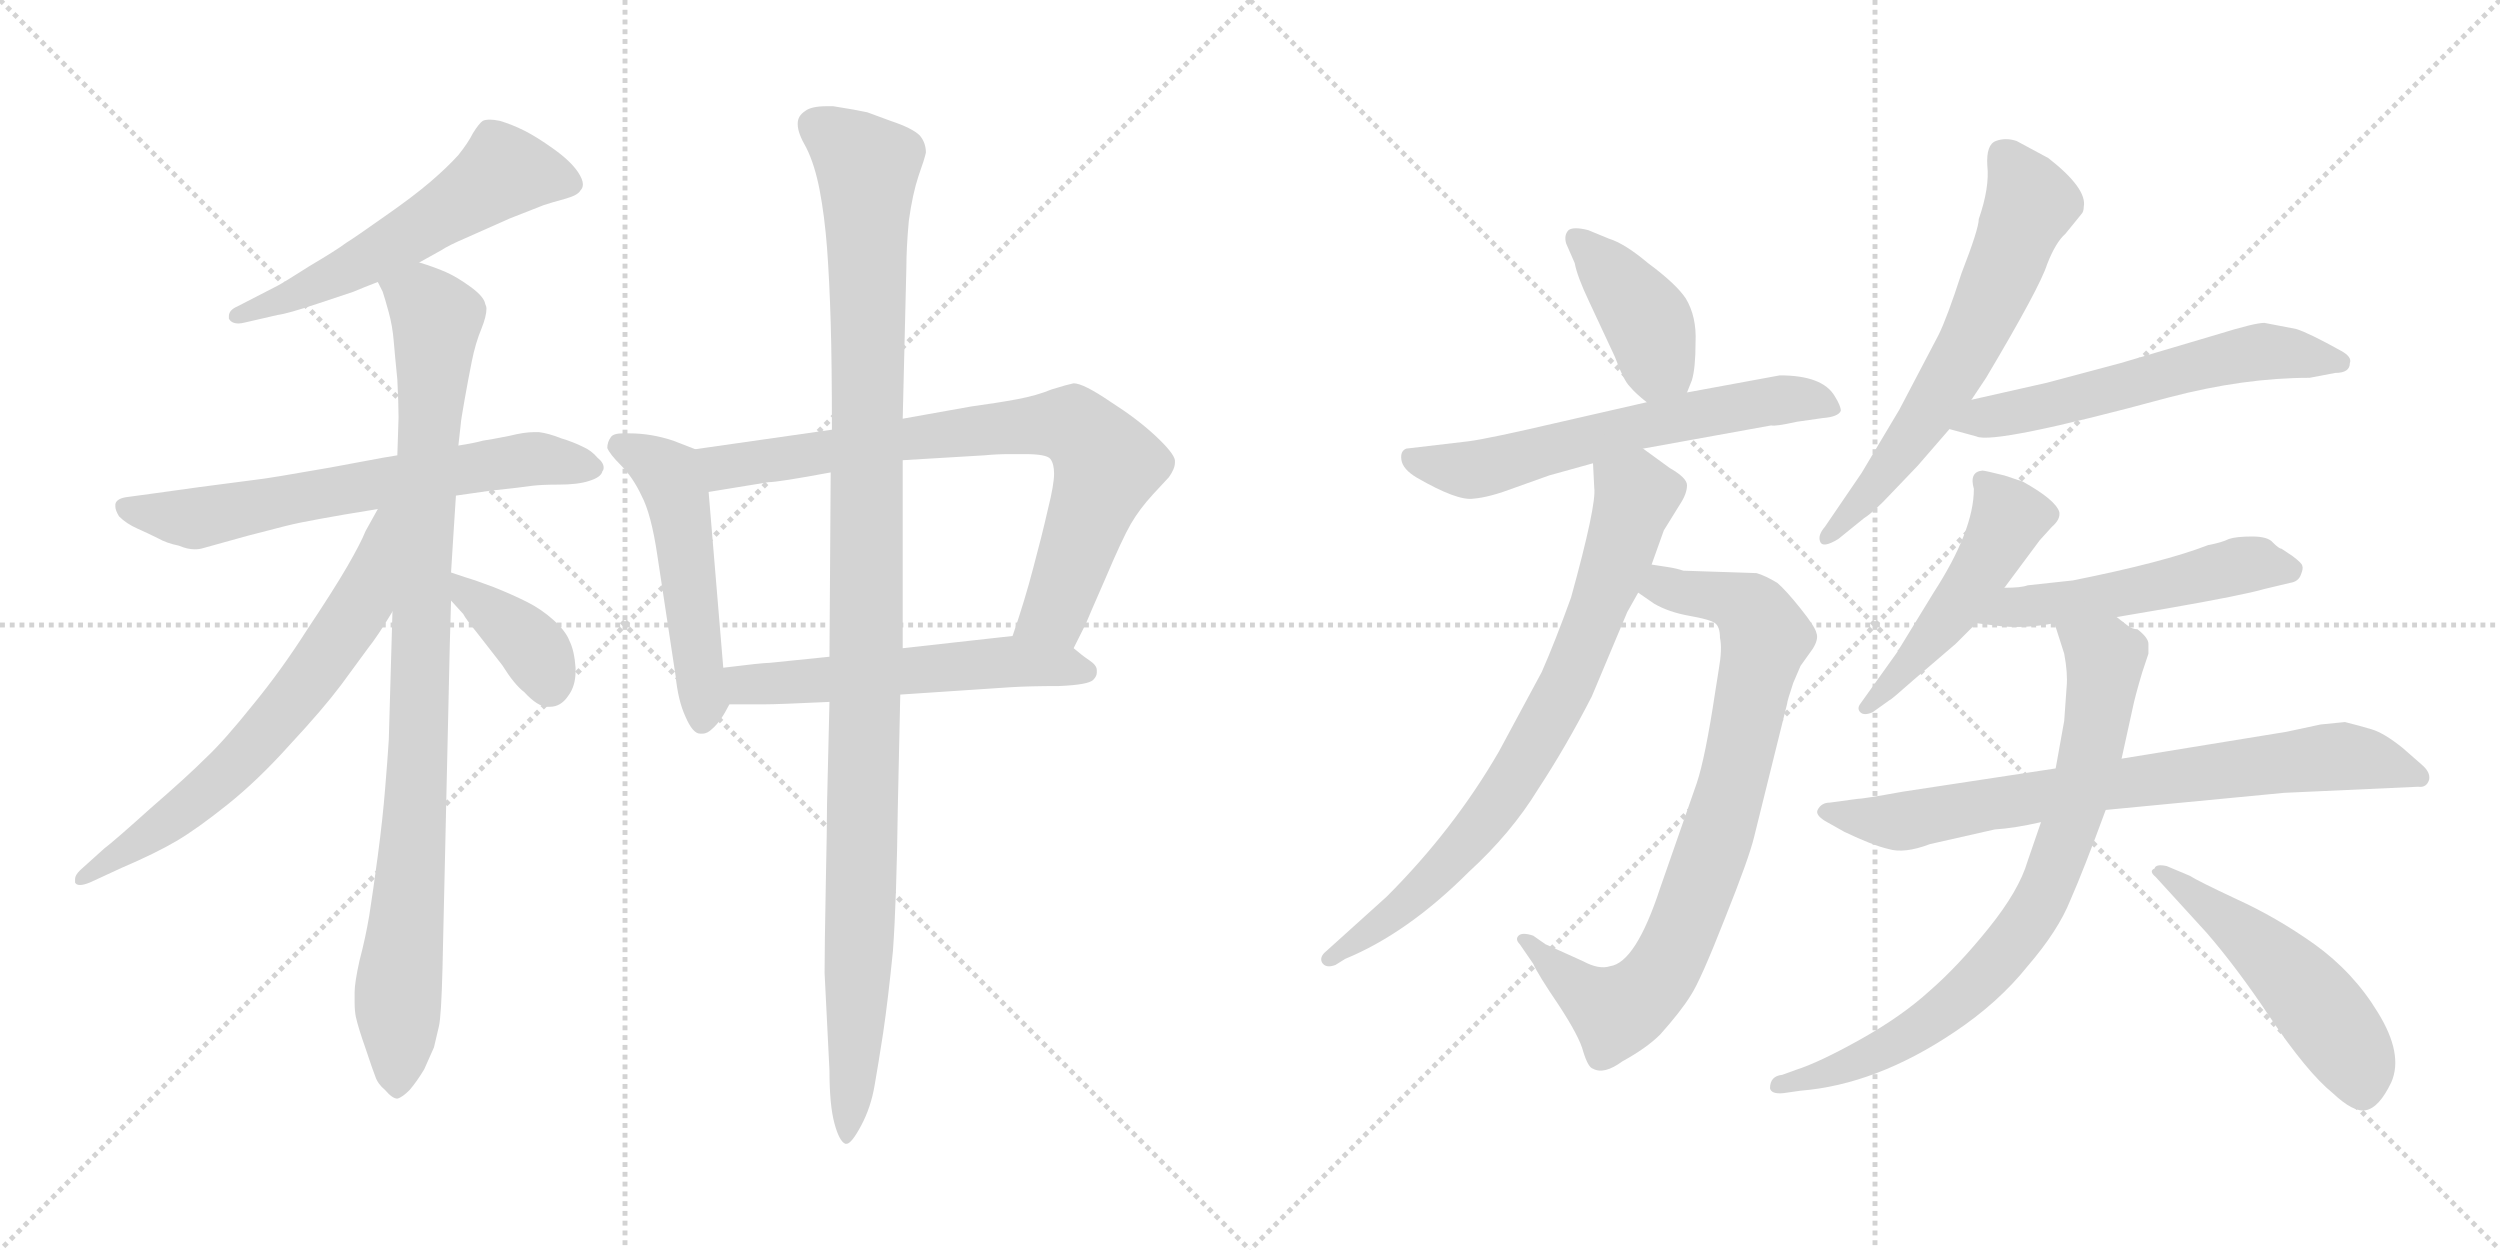 <svg version="1.1" viewBox="0 0 2048 1024" xmlns="http://www.w3.org/2000/svg">
  <g stroke="lightgray" stroke-dasharray="1,1" stroke-width="1" transform="scale(4, 4)">
    <line x1="0" y1="0" x2="256" y2="256"></line>
    <line x1="256" y1="0" x2="0" y2="256"></line>
    <line x1="128" y1="0" x2="128" y2="256"></line>
    <line x1="0" y1="128" x2="256" y2="128"></line>
    <line x1="256" y1="0" x2="512" y2="256"></line>
    <line x1="512" y1="0" x2="256" y2="256"></line>
    <line x1="384" y1="0" x2="384" y2="256"></line>
    <line x1="256" y1="128" x2="512" y2="128"></line>
  </g>
<g transform="scale(1, -1) translate(0, -850)">
   <style type="text/css">
    @keyframes keyframes0 {
      from {
       stroke: black;
       stroke-dashoffset: 561;
       stroke-width: 128;
       }
       65% {
       animation-timing-function: step-end;
       stroke: black;
       stroke-dashoffset: 0;
       stroke-width: 128;
       }
       to {
       stroke: black;
       stroke-width: 1024;
       }
       }
       #make-me-a-hanzi-animation-0 {
         animation: keyframes0 0.707s both;
         animation-delay: 0s;
         animation-timing-function: linear;
       }
    @keyframes keyframes1 {
      from {
       stroke: black;
       stroke-dashoffset: 646;
       stroke-width: 128;
       }
       68% {
       animation-timing-function: step-end;
       stroke: black;
       stroke-dashoffset: 0;
       stroke-width: 128;
       }
       to {
       stroke: black;
       stroke-width: 1024;
       }
       }
       #make-me-a-hanzi-animation-1 {
         animation: keyframes1 0.776s both;
         animation-delay: 0.707s;
         animation-timing-function: linear;
       }
    @keyframes keyframes2 {
      from {
       stroke: black;
       stroke-dashoffset: 935;
       stroke-width: 128;
       }
       75% {
       animation-timing-function: step-end;
       stroke: black;
       stroke-dashoffset: 0;
       stroke-width: 128;
       }
       to {
       stroke: black;
       stroke-width: 1024;
       }
       }
       #make-me-a-hanzi-animation-2 {
         animation: keyframes2 1.011s both;
         animation-delay: 1.482s;
         animation-timing-function: linear;
       }
    @keyframes keyframes3 {
      from {
       stroke: black;
       stroke-dashoffset: 660;
       stroke-width: 128;
       }
       68% {
       animation-timing-function: step-end;
       stroke: black;
       stroke-dashoffset: 0;
       stroke-width: 128;
       }
       to {
       stroke: black;
       stroke-width: 1024;
       }
       }
       #make-me-a-hanzi-animation-3 {
         animation: keyframes3 0.787s both;
         animation-delay: 2.493s;
         animation-timing-function: linear;
       }
    @keyframes keyframes4 {
      from {
       stroke: black;
       stroke-dashoffset: 374;
       stroke-width: 128;
       }
       55% {
       animation-timing-function: step-end;
       stroke: black;
       stroke-dashoffset: 0;
       stroke-width: 128;
       }
       to {
       stroke: black;
       stroke-width: 1024;
       }
       }
       #make-me-a-hanzi-animation-4 {
         animation: keyframes4 0.554s both;
         animation-delay: 3.28s;
         animation-timing-function: linear;
       }
    @keyframes keyframes5 {
      from {
       stroke: black;
       stroke-dashoffset: 508;
       stroke-width: 128;
       }
       62% {
       animation-timing-function: step-end;
       stroke: black;
       stroke-dashoffset: 0;
       stroke-width: 128;
       }
       to {
       stroke: black;
       stroke-width: 1024;
       }
       }
       #make-me-a-hanzi-animation-5 {
         animation: keyframes5 0.663s both;
         animation-delay: 3.835s;
         animation-timing-function: linear;
       }
    @keyframes keyframes6 {
      from {
       stroke: black;
       stroke-dashoffset: 764;
       stroke-width: 128;
       }
       71% {
       animation-timing-function: step-end;
       stroke: black;
       stroke-dashoffset: 0;
       stroke-width: 128;
       }
       to {
       stroke: black;
       stroke-width: 1024;
       }
       }
       #make-me-a-hanzi-animation-6 {
         animation: keyframes6 0.872s both;
         animation-delay: 4.498s;
         animation-timing-function: linear;
       }
    @keyframes keyframes7 {
      from {
       stroke: black;
       stroke-dashoffset: 547;
       stroke-width: 128;
       }
       64% {
       animation-timing-function: step-end;
       stroke: black;
       stroke-dashoffset: 0;
       stroke-width: 128;
       }
       to {
       stroke: black;
       stroke-width: 1024;
       }
       }
       #make-me-a-hanzi-animation-7 {
         animation: keyframes7 0.695s both;
         animation-delay: 5.37s;
         animation-timing-function: linear;
       }
    @keyframes keyframes8 {
      from {
       stroke: black;
       stroke-dashoffset: 1109;
       stroke-width: 128;
       }
       78% {
       animation-timing-function: step-end;
       stroke: black;
       stroke-dashoffset: 0;
       stroke-width: 128;
       }
       to {
       stroke: black;
       stroke-width: 1024;
       }
       }
       #make-me-a-hanzi-animation-8 {
         animation: keyframes8 1.153s both;
         animation-delay: 6.065s;
         animation-timing-function: linear;
       }
    @keyframes keyframes9 {
      from {
       stroke: black;
       stroke-dashoffset: 403;
       stroke-width: 128;
       }
       57% {
       animation-timing-function: step-end;
       stroke: black;
       stroke-dashoffset: 0;
       stroke-width: 128;
       }
       to {
       stroke: black;
       stroke-width: 1024;
       }
       }
       #make-me-a-hanzi-animation-9 {
         animation: keyframes9 0.578s both;
         animation-delay: 7.217s;
         animation-timing-function: linear;
       }
    @keyframes keyframes10 {
      from {
       stroke: black;
       stroke-dashoffset: 606;
       stroke-width: 128;
       }
       66% {
       animation-timing-function: step-end;
       stroke: black;
       stroke-dashoffset: 0;
       stroke-width: 128;
       }
       to {
       stroke: black;
       stroke-width: 1024;
       }
       }
       #make-me-a-hanzi-animation-10 {
         animation: keyframes10 0.743s both;
         animation-delay: 7.795s;
         animation-timing-function: linear;
       }
    @keyframes keyframes11 {
      from {
       stroke: black;
       stroke-dashoffset: 797;
       stroke-width: 128;
       }
       72% {
       animation-timing-function: step-end;
       stroke: black;
       stroke-dashoffset: 0;
       stroke-width: 128;
       }
       to {
       stroke: black;
       stroke-width: 1024;
       }
       }
       #make-me-a-hanzi-animation-11 {
         animation: keyframes11 0.899s both;
         animation-delay: 8.539s;
         animation-timing-function: linear;
       }
    @keyframes keyframes12 {
      from {
       stroke: black;
       stroke-dashoffset: 756;
       stroke-width: 128;
       }
       71% {
       animation-timing-function: step-end;
       stroke: black;
       stroke-dashoffset: 0;
       stroke-width: 128;
       }
       to {
       stroke: black;
       stroke-width: 1024;
       }
       }
       #make-me-a-hanzi-animation-12 {
         animation: keyframes12 0.865s both;
         animation-delay: 9.437s;
         animation-timing-function: linear;
       }
    @keyframes keyframes13 {
      from {
       stroke: black;
       stroke-dashoffset: 623;
       stroke-width: 128;
       }
       67% {
       animation-timing-function: step-end;
       stroke: black;
       stroke-dashoffset: 0;
       stroke-width: 128;
       }
       to {
       stroke: black;
       stroke-width: 1024;
       }
       }
       #make-me-a-hanzi-animation-13 {
         animation: keyframes13 0.757s both;
         animation-delay: 10.302s;
         animation-timing-function: linear;
       }
    @keyframes keyframes14 {
      from {
       stroke: black;
       stroke-dashoffset: 576;
       stroke-width: 128;
       }
       65% {
       animation-timing-function: step-end;
       stroke: black;
       stroke-dashoffset: 0;
       stroke-width: 128;
       }
       to {
       stroke: black;
       stroke-width: 1024;
       }
       }
       #make-me-a-hanzi-animation-14 {
         animation: keyframes14 0.719s both;
         animation-delay: 11.059s;
         animation-timing-function: linear;
       }
    @keyframes keyframes15 {
      from {
       stroke: black;
       stroke-dashoffset: 487;
       stroke-width: 128;
       }
       61% {
       animation-timing-function: step-end;
       stroke: black;
       stroke-dashoffset: 0;
       stroke-width: 128;
       }
       to {
       stroke: black;
       stroke-width: 1024;
       }
       }
       #make-me-a-hanzi-animation-15 {
         animation: keyframes15 0.646s both;
         animation-delay: 11.778s;
         animation-timing-function: linear;
       }
    @keyframes keyframes16 {
      from {
       stroke: black;
       stroke-dashoffset: 513;
       stroke-width: 128;
       }
       63% {
       animation-timing-function: step-end;
       stroke: black;
       stroke-dashoffset: 0;
       stroke-width: 128;
       }
       to {
       stroke: black;
       stroke-width: 1024;
       }
       }
       #make-me-a-hanzi-animation-16 {
         animation: keyframes16 0.667s both;
         animation-delay: 12.424s;
         animation-timing-function: linear;
       }
    @keyframes keyframes17 {
      from {
       stroke: black;
       stroke-dashoffset: 747;
       stroke-width: 128;
       }
       71% {
       animation-timing-function: step-end;
       stroke: black;
       stroke-dashoffset: 0;
       stroke-width: 128;
       }
       to {
       stroke: black;
       stroke-width: 1024;
       }
       }
       #make-me-a-hanzi-animation-17 {
         animation: keyframes17 0.858s both;
         animation-delay: 13.092s;
         animation-timing-function: linear;
       }
    @keyframes keyframes18 {
      from {
       stroke: black;
       stroke-dashoffset: 774;
       stroke-width: 128;
       }
       72% {
       animation-timing-function: step-end;
       stroke: black;
       stroke-dashoffset: 0;
       stroke-width: 128;
       }
       to {
       stroke: black;
       stroke-width: 1024;
       }
       }
       #make-me-a-hanzi-animation-18 {
         animation: keyframes18 0.88s both;
         animation-delay: 13.95s;
         animation-timing-function: linear;
       }
    @keyframes keyframes19 {
      from {
       stroke: black;
       stroke-dashoffset: 504;
       stroke-width: 128;
       }
       62% {
       animation-timing-function: step-end;
       stroke: black;
       stroke-dashoffset: 0;
       stroke-width: 128;
       }
       to {
       stroke: black;
       stroke-width: 1024;
       }
       }
       #make-me-a-hanzi-animation-19 {
         animation: keyframes19 0.66s both;
         animation-delay: 14.83s;
         animation-timing-function: linear;
       }
</style>
<path d="M 343.5 635.0 L 361.5 645.0 Q 367.5 649.0 381.5 655.0 L 417.5 671.0 L 445.5 682.0 Q 451.5 684.0 462.5 687.0 Q 473.5 690.0 475.5 694.0 Q 477.5 696.0 477.5 699.0 Q 477.5 703.0 473.5 709.0 Q 467.5 718.0 453.5 728.0 Q 439.5 738.0 429.5 743.0 Q 419.5 748.0 409.5 751.0 Q 404.5 752.0 401.5 752.0 Q 397.5 752.0 395.5 751.0 Q 392.5 749.0 387.5 741.0 Q 383.5 733.0 375.5 723.0 Q 366.5 713.0 352.5 701.0 Q 338.5 689.0 315.5 673.0 Q 291.5 656.0 283.5 651.0 Q 275.5 645.0 253.5 632.0 Q 231.5 618.0 227.5 616.0 L 194.5 599.0 Q 187.5 596.0 187.5 591.0 L 187.5 589.0 Q 189.5 585.0 195.5 585.0 Q 197.5 585.0 201.5 586.0 L 227.5 592.0 Q 235.5 593.0 259.5 601.0 L 289.5 611.0 Q 296.5 614.0 309.5 619.0 L 343.5 635.0 Z" fill="lightgray"></path> 
<path d="M 373.5 444.0 L 401.5 448.0 Q 429.5 451.0 435.5 452.0 Q 443.5 453.0 457.5 453.0 Q 473.5 453.0 482.5 456.0 Q 492.5 459.0 493.5 464.0 Q 494.5 465.0 494.5 467.0 Q 494.5 471.0 489.5 475.0 Q 484.5 481.0 477.5 484.0 Q 469.5 488.0 459.5 491.0 Q 449.5 495.0 441.5 496.0 L 437.5 496.0 Q 429.5 496.0 417.5 493.0 Q 402.5 490.0 395.5 489.0 Q 388.5 487.0 375.5 485.0 L 325.5 477.0 L 313.5 475.0 L 270.5 467.0 Q 219.5 458.0 209.5 457.0 L 163.5 451.0 L 127.5 446.0 L 105.5 443.0 Q 95.5 442.0 94.5 437.0 L 94.5 435.0 Q 94.5 432.0 97.5 427.0 Q 103.5 421.0 112.5 417.0 Q 121.5 413.0 129.5 409.0 Q 136.5 405.0 146.5 403.0 Q 153.5 400.0 159.5 400.0 Q 163.5 400.0 166.5 401.0 L 202.5 411.0 L 233.5 419.0 Q 245.5 422.0 262.5 425.0 Q 278.5 428.0 309.5 433.0 L 373.5 444.0 Z" fill="lightgray"></path> 
<path d="M 375.5 485.0 L 377.5 503.0 Q 377.5 505.0 380.5 522.0 Q 383.5 539.0 386.5 554.0 Q 389.5 569.0 394.5 581.0 Q 398.5 591.0 398.5 597.0 Q 398.5 599.0 397.5 601.0 Q 396.5 607.0 385.5 615.0 Q 374.5 623.0 365.5 627.0 Q 356.5 631.0 343.5 635.0 C 315.5 645.0 298.5 647.0 309.5 619.0 L 313.5 611.0 Q 315.5 605.0 318.5 594.0 Q 321.5 583.0 322.5 571.0 Q 323.5 559.0 325.5 539.0 Q 326.5 519.0 326.5 508.0 L 325.5 477.0 L 321.5 349.0 L 318.5 244.0 Q 317.5 228.0 315.5 204.0 Q 313.5 179.0 309.5 149.0 Q 305.5 119.0 302.5 100.0 Q 299.5 82.0 294.5 63.0 Q 290.5 45.0 290.5 37.0 L 290.5 29.0 Q 290.5 22.0 291.5 17.0 Q 293.5 8.0 299.5 -9.0 Q 305.5 -27.0 307.5 -32.0 Q 309.5 -38.0 315.5 -43.0 Q 321.5 -50.0 325.5 -50.0 Q 329.5 -49.0 335.5 -43.0 Q 341.5 -36.0 347.5 -26.0 L 355.5 -8.0 Q 357.5 0.0 359.5 9.0 Q 361.5 17.0 362.5 57.0 L 368.5 323.0 L 369.5 358.0 L 369.5 381.0 L 371.5 413.0 L 373.5 444.0 L 375.5 485.0 Z" fill="lightgray"></path> 
<path d="M 309.5 433.0 L 299.5 415.0 Q 295.5 405.0 284.5 386.0 Q 273.5 367.0 251.5 334.0 Q 230.5 301.0 207.5 273.0 Q 183.5 243.0 168.5 229.0 Q 153.5 214.0 123.5 188.0 Q 93.5 161.0 85.5 155.0 L 65.5 137.0 Q 61.5 133.0 61.5 130.0 L 61.5 127.0 Q 62.5 125.0 65.5 125.0 Q 68.5 125.0 73.5 127.0 L 99.5 139.0 Q 127.5 151.0 144.5 161.0 Q 161.5 171.0 186.5 191.0 Q 211.5 211.0 237.5 240.0 Q 264.5 269.0 279.5 289.0 L 301.5 319.0 Q 309.5 329.0 321.5 349.0 C 385.5 452.0 324.5 459.0 309.5 433.0 Z" fill="lightgray"></path> 
<path d="M 369.5 358.0 L 379.5 347.0 Q 381.5 343.0 390.5 332.0 L 411.5 305.0 Q 421.5 289.0 429.5 283.0 Q 440.5 271.0 448.5 271.0 L 450.5 271.0 Q 459.5 271.0 465.5 280.0 Q 471.5 288.0 471.5 300.0 L 471.5 303.0 Q 470.5 317.0 466.5 325.0 Q 463.5 333.0 453.5 342.0 Q 443.5 351.0 431.5 357.0 Q 419.5 363.0 404.5 369.0 Q 388.5 375.0 381.5 377.0 L 369.5 381.0 C 341.5 390.0 349.5 380.0 369.5 358.0 Z" fill="lightgray"></path> 
<path d="M 569.5 482.0 L 551.5 489.0 Q 533.5 495.0 515.5 495.0 L 510.5 495.0 Q 502.5 495.0 500.5 492.0 Q 497.5 488.0 497.5 483.0 Q 499.5 478.0 508.5 469.0 Q 518.5 459.0 525.5 444.0 Q 533.5 429.0 538.5 395.0 L 553.5 296.0 Q 555.5 276.0 561.5 263.0 Q 567.5 249.0 573.5 249.0 L 575.5 249.0 Q 579.5 249.0 583.5 253.0 Q 590.5 259.0 597.5 273.0 C 599.5 277.0 594.5 273.0 592.5 303.0 L 580.5 447.0 C 578.5 477.0 577.5 479.0 569.5 482.0 Z" fill="lightgray"></path> 
<path d="M 681.5 498.0 L 569.5 482.0 C 539.5 478.0 550.5 442.0 580.5 447.0 L 629.5 455.0 Q 637.5 455.0 680.5 463.0 L 739.5 473.0 L 806.5 477.0 Q 816.5 478.0 827.5 478.0 L 839.5 478.0 Q 857.5 478.0 860.5 474.0 Q 863.5 470.0 863.5 462.0 Q 863.5 453.0 858.5 433.0 Q 853.5 411.0 846.5 385.0 Q 839.5 358.0 829.5 329.0 C 820.5 301.0 866.5 292.0 879.5 319.0 L 889.5 339.0 Q 891.5 344.0 905.5 376.0 Q 919.5 409.0 926.5 421.0 Q 933.5 433.0 944.5 445.0 Q 955.5 457.0 957.5 459.0 Q 962.5 466.0 962.5 471.0 L 962.5 473.0 Q 961.5 479.0 946.5 493.0 Q 931.5 507.0 909.5 521.0 Q 887.5 536.0 879.5 536.0 Q 874.5 535.0 861.5 531.0 Q 849.5 526.0 833.5 523.0 Q 817.5 520.0 795.5 517.0 L 739.5 507.0 L 681.5 498.0 Z" fill="lightgray"></path> 
<path d="M 597.5 273.0 L 625.5 273.0 Q 637.5 273.0 679.5 275.0 L 737.5 281.0 L 827.5 287.0 Q 843.5 288.0 867.5 288.0 Q 891.5 289.0 895.5 293.0 Q 898.5 296.0 898.5 299.0 L 898.5 301.0 Q 898.5 305.0 892.5 309.0 Q 886.5 313.0 879.5 319.0 C 862.5 333.0 859.5 332.0 829.5 329.0 L 739.5 319.0 L 679.5 312.0 L 630.5 307.0 Q 624.5 307.0 592.5 303.0 C 562.5 299.0 567.5 273.0 597.5 273.0 Z" fill="lightgray"></path> 
<path d="M 679.5 275.0 L 677.5 191.0 Q 677.5 173.0 676.5 126.0 Q 675.5 74.0 675.5 53.0 L 679.5 -27.0 Q 679.5 -55.0 683.5 -70.0 Q 687.5 -85.0 692.5 -87.0 L 693.5 -87.0 Q 697.5 -87.0 705.5 -72.0 Q 713.5 -57.0 716.5 -39.0 Q 719.5 -22.0 723.5 4.0 Q 727.5 31.0 731.5 71.0 Q 734.5 113.0 735.5 189.0 L 737.5 281.0 L 739.5 319.0 L 739.5 473.0 L 739.5 507.0 L 742.5 631.0 Q 742.5 647.0 744.5 669.0 Q 747.5 691.0 752.5 706.0 Q 757.5 720.0 758.5 725.0 Q 758.5 733.0 753.5 739.0 Q 747.5 745.0 729.5 751.0 L 710.5 758.0 Q 701.5 760.0 682.5 763.0 L 677.5 763.0 Q 664.5 763.0 659.5 759.0 Q 653.5 755.0 653.5 749.0 L 653.5 748.0 Q 653.5 741.0 660.5 729.0 Q 667.5 715.0 671.5 694.0 Q 675.5 673.0 677.5 647.0 Q 679.5 620.0 680.5 586.0 Q 681.5 553.0 681.5 498.0 L 680.5 463.0 L 679.5 312.0 L 679.5 275.0 Z" fill="lightgray"></path> 
<path d="M 1382.0 528.5 L 1386.0 538.5 Q 1389.0 548.5 1389.0 569.5 Q 1390.0 590.5 1381.0 605.5 Q 1373.0 617.5 1350.0 634.5 Q 1331.0 650.5 1318.0 654.5 L 1301.0 661.5 Q 1289.0 664.5 1285.0 661.5 Q 1281.0 657.5 1283.0 650.5 L 1290.0 634.5 Q 1292.0 623.5 1302.0 602.5 L 1323.0 557.5 Q 1330.0 538.5 1335.0 533.5 Q 1340.0 527.5 1349.0 520.5 C 1372.0 502.5 1372.0 502.5 1382.0 528.5 Z" fill="lightgray"></path> 
<path d="M 1472.0 504.5 L 1493.0 507.5 Q 1506.0 508.5 1508.0 513.5 Q 1508.0 517.5 1503.0 525.5 Q 1493.0 542.5 1458.0 542.5 L 1382.0 528.5 L 1349.0 520.5 L 1279.0 504.5 Q 1219.0 490.5 1203.0 488.5 L 1152.0 482.5 Q 1147.0 480.5 1148.0 473.5 Q 1149.0 465.5 1161.0 458.5 Q 1194.0 439.5 1207.0 441.5 Q 1220.0 442.5 1241.0 450.5 L 1269.0 460.5 L 1305.0 470.5 L 1346.0 482.5 L 1451.0 501.5 Q 1454.0 500.5 1472.0 504.5 Z" fill="lightgray"></path> 
<path d="M 1342.0 364.5 L 1355.0 355.5 Q 1367.0 348.5 1384.0 345.5 Q 1401.0 342.5 1405.0 339.5 Q 1409.0 336.5 1409.0 327.5 Q 1411.0 318.5 1408.0 301.5 L 1405.0 282.5 Q 1397.0 229.5 1390.0 208.5 L 1360.0 122.5 Q 1340.0 61.5 1319.0 58.5 Q 1310.0 55.5 1297.0 62.5 L 1266.0 76.5 L 1256.0 83.5 Q 1247.0 86.5 1244.0 83.5 Q 1241.0 80.5 1245.0 76.5 L 1256.0 60.5 Q 1260.0 51.5 1277.0 26.5 Q 1294.0 0.5 1297.0 -11.5 Q 1301.0 -24.5 1305.0 -25.5 Q 1314.0 -30.5 1329.0 -19.5 Q 1349.0 -8.5 1360.0 2.5 Q 1377.0 21.5 1385.0 34.5 Q 1393.0 46.5 1413.0 97.5 Q 1433.0 147.5 1437.0 164.5 L 1464.0 273.5 Q 1464.0 275.5 1469.0 290.5 L 1475.0 304.5 L 1485.0 318.5 Q 1490.0 326.5 1488.0 331.5 Q 1487.0 336.5 1475.0 351.5 Q 1463.0 366.5 1456.0 372.5 Q 1446.0 378.5 1439.0 380.5 L 1379.0 382.5 Q 1373.0 384.5 1366.0 385.5 L 1353.0 387.5 C 1323.0 392.5 1317.0 381.5 1342.0 364.5 Z" fill="lightgray"></path> 
<path d="M 1305.0 470.5 L 1306.0 450.5 Q 1308.0 436.5 1287.0 360.5 Q 1274.0 324.5 1263.0 299.5 L 1228.0 234.5 Q 1191.0 170.5 1136.0 115.5 L 1085.0 69.5 Q 1081.0 65.5 1083.0 61.5 Q 1086.0 56.5 1094.0 59.5 L 1102.0 64.5 Q 1153.0 85.5 1203.0 135.5 Q 1238.0 167.5 1260.0 203.5 Q 1283.0 238.5 1304.0 279.5 L 1333.0 348.5 L 1342.0 364.5 L 1353.0 387.5 L 1363.0 415.5 L 1376.0 436.5 Q 1382.0 445.5 1382.0 452.5 Q 1382.0 458.5 1368.0 466.5 L 1346.0 482.5 C 1322.0 500.5 1304.0 500.5 1305.0 470.5 Z" fill="lightgray"></path> 
<path d="M 1615.0 522.5 L 1627.0 540.5 Q 1671.0 614.5 1677.0 633.5 Q 1684.0 651.5 1692.0 658.5 L 1705.0 674.5 Q 1707.0 676.5 1707.0 680.5 Q 1710.0 695.5 1678.0 720.5 L 1652.0 734.5 Q 1643.0 737.5 1635.0 734.5 Q 1627.0 731.5 1628.0 714.5 Q 1630.0 696.5 1621.0 670.5 Q 1621.0 662.5 1607.0 626.5 Q 1595.0 589.5 1588.0 575.5 L 1556.0 514.5 L 1525.0 462.5 L 1495.0 418.5 Q 1489.0 411.5 1491.0 406.5 Q 1493.0 400.5 1506.0 408.5 L 1527.0 425.5 Q 1535.0 430.5 1549.0 445.5 L 1571.0 468.5 L 1597.0 498.5 L 1615.0 522.5 Z" fill="lightgray"></path> 
<path d="M 1881.0 580.5 L 1855.0 585.5 Q 1847.0 585.5 1818.0 576.5 L 1737.0 552.5 L 1677.0 536.5 L 1615.0 522.5 C 1586.0 515.5 1568.0 506.5 1597.0 498.5 L 1619.0 492.5 Q 1633.0 485.5 1777.0 524.5 Q 1838.0 540.5 1892.0 540.5 L 1913.0 544.5 Q 1925.0 544.5 1925.0 552.5 Q 1927.0 557.5 1918.0 562.5 Q 1891.0 577.5 1881.0 580.5 Z" fill="lightgray"></path> 
<path d="M 1642.0 368.5 L 1671.0 407.5 L 1681.0 418.5 Q 1688.0 424.5 1687.0 430.5 Q 1684.0 440.5 1657.0 455.5 L 1642.0 460.5 Q 1626.0 464.5 1624.0 464.5 Q 1613.0 463.5 1617.0 449.5 Q 1617.0 415.5 1584.0 364.5 L 1554.0 315.5 L 1524.0 273.5 Q 1521.0 269.5 1524.0 266.5 Q 1527.0 263.5 1534.0 266.5 L 1548.0 276.5 Q 1549.0 276.5 1567.0 292.5 L 1602.0 322.5 L 1619.0 339.5 L 1642.0 368.5 Z" fill="lightgray"></path> 
<path d="M 1734.0 344.5 L 1775.0 351.5 Q 1838.0 362.5 1855.0 367.5 L 1876.0 372.5 Q 1883.0 373.5 1885.0 379.5 Q 1887.0 384.5 1886.0 386.5 Q 1886.0 388.5 1878.0 394.5 L 1869.0 400.5 Q 1867.0 400.5 1862.0 405.5 Q 1858.0 410.5 1845.0 410.5 Q 1832.0 410.5 1826.0 408.5 Q 1820.0 405.5 1809.0 403.5 Q 1773.0 389.5 1698.0 374.5 L 1661.0 370.5 Q 1656.0 368.5 1642.0 368.5 C 1612.0 367.5 1589.0 343.5 1619.0 339.5 L 1635.0 337.5 Q 1657.0 334.5 1683.0 339.5 L 1734.0 344.5 Z" fill="lightgray"></path> 
<path d="M 1921.0 258.5 L 1901.0 256.5 L 1873.0 250.5 L 1738.0 228.5 L 1684.0 220.5 L 1559.0 201.5 Q 1526.0 195.5 1521.0 195.5 L 1499.0 192.5 Q 1492.0 192.5 1489.0 186.5 Q 1487.0 182.5 1495.0 177.5 L 1511.0 168.5 Q 1534.0 157.5 1547.0 154.5 Q 1560.0 150.5 1581.0 158.5 L 1634.0 170.5 Q 1650.0 171.5 1672.0 176.5 L 1725.0 186.5 L 1871.0 200.5 L 1981.0 205.5 Q 1988.0 204.5 1990.0 211.5 Q 1991.0 217.5 1984.0 223.5 L 1968.0 237.5 Q 1953.0 249.5 1943.0 252.5 Q 1933.0 255.5 1921.0 258.5 Z" fill="lightgray"></path> 
<path d="M 1738.0 228.5 L 1747.0 269.5 Q 1749.0 279.5 1755.0 299.5 L 1760.0 314.5 L 1760.0 322.5 Q 1760.0 327.5 1751.0 334.5 Q 1747.0 334.5 1743.0 337.5 L 1734.0 344.5 C 1710.0 361.5 1674.0 368.5 1683.0 339.5 L 1691.0 314.5 Q 1694.0 298.5 1693.0 287.5 L 1691.0 259.5 L 1684.0 220.5 L 1672.0 176.5 L 1661.0 144.5 Q 1654.0 120.5 1629.0 89.5 Q 1604.0 58.5 1581.0 38.5 Q 1558.0 17.5 1524.0 -1.5 Q 1490.0 -20.5 1471.0 -26.5 L 1460.0 -30.5 Q 1450.0 -31.5 1450.0 -41.5 Q 1451.0 -46.5 1461.0 -45.5 L 1475.0 -43.5 Q 1537.0 -38.5 1601.0 4.5 Q 1637.0 28.5 1661.0 58.5 Q 1686.0 87.5 1696.0 112.5 Q 1707.0 137.5 1725.0 186.5 L 1738.0 228.5 Z" fill="lightgray"></path> 
<path d="M 1766.0 131.5 L 1808.0 85.5 Q 1833.0 56.5 1859.0 17.5 Q 1890.0 -28.5 1911.0 -45.5 Q 1928.0 -61.5 1938.0 -59.5 Q 1949.0 -57.5 1959.0 -36.5 Q 1969.0 -13.5 1948.0 20.5 Q 1928.0 53.5 1896.0 76.5 Q 1865.0 98.5 1832.0 113.5 Q 1800.0 128.5 1794.0 132.5 L 1775.0 140.5 Q 1766.0 142.5 1765.0 138.5 Q 1760.0 136.5 1766.0 131.5 Z" fill="lightgray"></path> 
      <clipPath id="make-me-a-hanzi-clip-0">
      <path d="M 343.5 635.0 L 361.5 645.0 Q 367.5 649.0 381.5 655.0 L 417.5 671.0 L 445.5 682.0 Q 451.5 684.0 462.5 687.0 Q 473.5 690.0 475.5 694.0 Q 477.5 696.0 477.5 699.0 Q 477.5 703.0 473.5 709.0 Q 467.5 718.0 453.5 728.0 Q 439.5 738.0 429.5 743.0 Q 419.5 748.0 409.5 751.0 Q 404.5 752.0 401.5 752.0 Q 397.5 752.0 395.5 751.0 Q 392.5 749.0 387.5 741.0 Q 383.5 733.0 375.5 723.0 Q 366.5 713.0 352.5 701.0 Q 338.5 689.0 315.5 673.0 Q 291.5 656.0 283.5 651.0 Q 275.5 645.0 253.5 632.0 Q 231.5 618.0 227.5 616.0 L 194.5 599.0 Q 187.5 596.0 187.5 591.0 L 187.5 589.0 Q 189.5 585.0 195.5 585.0 Q 197.5 585.0 201.5 586.0 L 227.5 592.0 Q 235.5 593.0 259.5 601.0 L 289.5 611.0 Q 296.5 614.0 309.5 619.0 L 343.5 635.0 Z" fill="lightgray"></path>
      </clipPath>
      <path clip-path="url(#make-me-a-hanzi-clip-0)" d="M 466.5 700.0 L 412.5 709.0 L 276.5 624.0 L 193.5 590.0 " fill="none" id="make-me-a-hanzi-animation-0" stroke-dasharray="433 866" stroke-linecap="round"></path>

      <clipPath id="make-me-a-hanzi-clip-1">
      <path d="M 373.5 444.0 L 401.5 448.0 Q 429.5 451.0 435.5 452.0 Q 443.5 453.0 457.5 453.0 Q 473.5 453.0 482.5 456.0 Q 492.5 459.0 493.5 464.0 Q 494.5 465.0 494.5 467.0 Q 494.5 471.0 489.5 475.0 Q 484.5 481.0 477.5 484.0 Q 469.5 488.0 459.5 491.0 Q 449.5 495.0 441.5 496.0 L 437.5 496.0 Q 429.5 496.0 417.5 493.0 Q 402.5 490.0 395.5 489.0 Q 388.5 487.0 375.5 485.0 L 325.5 477.0 L 313.5 475.0 L 270.5 467.0 Q 219.5 458.0 209.5 457.0 L 163.5 451.0 L 127.5 446.0 L 105.5 443.0 Q 95.5 442.0 94.5 437.0 L 94.5 435.0 Q 94.5 432.0 97.5 427.0 Q 103.5 421.0 112.5 417.0 Q 121.5 413.0 129.5 409.0 Q 136.5 405.0 146.5 403.0 Q 153.5 400.0 159.5 400.0 Q 163.5 400.0 166.5 401.0 L 202.5 411.0 L 233.5 419.0 Q 245.5 422.0 262.5 425.0 Q 278.5 428.0 309.5 433.0 L 373.5 444.0 Z" fill="lightgray"></path>
      </clipPath>
      <path clip-path="url(#make-me-a-hanzi-clip-1)" d="M 102.5 436.0 L 158.5 425.0 L 434.5 474.0 L 486.5 468.0 " fill="none" id="make-me-a-hanzi-animation-1" stroke-dasharray="518 1036" stroke-linecap="round"></path>

      <clipPath id="make-me-a-hanzi-clip-2">
      <path d="M 375.5 485.0 L 377.5 503.0 Q 377.5 505.0 380.5 522.0 Q 383.5 539.0 386.5 554.0 Q 389.5 569.0 394.5 581.0 Q 398.5 591.0 398.5 597.0 Q 398.5 599.0 397.5 601.0 Q 396.5 607.0 385.5 615.0 Q 374.5 623.0 365.5 627.0 Q 356.5 631.0 343.5 635.0 C 315.5 645.0 298.5 647.0 309.5 619.0 L 313.5 611.0 Q 315.5 605.0 318.5 594.0 Q 321.5 583.0 322.5 571.0 Q 323.5 559.0 325.5 539.0 Q 326.5 519.0 326.5 508.0 L 325.5 477.0 L 321.5 349.0 L 318.5 244.0 Q 317.5 228.0 315.5 204.0 Q 313.5 179.0 309.5 149.0 Q 305.5 119.0 302.5 100.0 Q 299.5 82.0 294.5 63.0 Q 290.5 45.0 290.5 37.0 L 290.5 29.0 Q 290.5 22.0 291.5 17.0 Q 293.5 8.0 299.5 -9.0 Q 305.5 -27.0 307.5 -32.0 Q 309.5 -38.0 315.5 -43.0 Q 321.5 -50.0 325.5 -50.0 Q 329.5 -49.0 335.5 -43.0 Q 341.5 -36.0 347.5 -26.0 L 355.5 -8.0 Q 357.5 0.0 359.5 9.0 Q 361.5 17.0 362.5 57.0 L 368.5 323.0 L 369.5 358.0 L 369.5 381.0 L 371.5 413.0 L 373.5 444.0 L 375.5 485.0 Z" fill="lightgray"></path>
      </clipPath>
      <path clip-path="url(#make-me-a-hanzi-clip-2)" d="M 317.5 618.0 L 345.5 604.0 L 357.5 587.0 L 325.5 -39.0 " fill="none" id="make-me-a-hanzi-animation-2" stroke-dasharray="807 1614" stroke-linecap="round"></path>

      <clipPath id="make-me-a-hanzi-clip-3">
      <path d="M 309.5 433.0 L 299.5 415.0 Q 295.5 405.0 284.5 386.0 Q 273.5 367.0 251.5 334.0 Q 230.5 301.0 207.5 273.0 Q 183.5 243.0 168.5 229.0 Q 153.5 214.0 123.5 188.0 Q 93.5 161.0 85.5 155.0 L 65.5 137.0 Q 61.5 133.0 61.5 130.0 L 61.5 127.0 Q 62.5 125.0 65.5 125.0 Q 68.5 125.0 73.5 127.0 L 99.5 139.0 Q 127.5 151.0 144.5 161.0 Q 161.5 171.0 186.5 191.0 Q 211.5 211.0 237.5 240.0 Q 264.5 269.0 279.5 289.0 L 301.5 319.0 Q 309.5 329.0 321.5 349.0 C 385.5 452.0 324.5 459.0 309.5 433.0 Z" fill="lightgray"></path>
      </clipPath>
      <path clip-path="url(#make-me-a-hanzi-clip-3)" d="M 317.5 429.0 L 296.5 356.0 L 244.5 281.0 L 178.5 210.0 L 64.5 129.0 " fill="none" id="make-me-a-hanzi-animation-3" stroke-dasharray="532 1064" stroke-linecap="round"></path>

      <clipPath id="make-me-a-hanzi-clip-4">
      <path d="M 369.5 358.0 L 379.5 347.0 Q 381.5 343.0 390.5 332.0 L 411.5 305.0 Q 421.5 289.0 429.5 283.0 Q 440.5 271.0 448.5 271.0 L 450.5 271.0 Q 459.5 271.0 465.5 280.0 Q 471.5 288.0 471.5 300.0 L 471.5 303.0 Q 470.5 317.0 466.5 325.0 Q 463.5 333.0 453.5 342.0 Q 443.5 351.0 431.5 357.0 Q 419.5 363.0 404.5 369.0 Q 388.5 375.0 381.5 377.0 L 369.5 381.0 C 341.5 390.0 349.5 380.0 369.5 358.0 Z" fill="lightgray"></path>
      </clipPath>
      <path clip-path="url(#make-me-a-hanzi-clip-4)" d="M 374.5 375.0 L 383.5 361.0 L 431.5 325.0 L 449.5 288.0 " fill="none" id="make-me-a-hanzi-animation-4" stroke-dasharray="246 492" stroke-linecap="round"></path>

      <clipPath id="make-me-a-hanzi-clip-5">
      <path d="M 569.5 482.0 L 551.5 489.0 Q 533.5 495.0 515.5 495.0 L 510.5 495.0 Q 502.5 495.0 500.5 492.0 Q 497.5 488.0 497.5 483.0 Q 499.5 478.0 508.5 469.0 Q 518.5 459.0 525.5 444.0 Q 533.5 429.0 538.5 395.0 L 553.5 296.0 Q 555.5 276.0 561.5 263.0 Q 567.5 249.0 573.5 249.0 L 575.5 249.0 Q 579.5 249.0 583.5 253.0 Q 590.5 259.0 597.5 273.0 C 599.5 277.0 594.5 273.0 592.5 303.0 L 580.5 447.0 C 578.5 477.0 577.5 479.0 569.5 482.0 Z" fill="lightgray"></path>
      </clipPath>
      <path clip-path="url(#make-me-a-hanzi-clip-5)" d="M 507.5 485.0 L 539.5 468.0 L 554.5 445.0 L 574.5 258.0 " fill="none" id="make-me-a-hanzi-animation-5" stroke-dasharray="380 760" stroke-linecap="round"></path>

      <clipPath id="make-me-a-hanzi-clip-6">
      <path d="M 681.5 498.0 L 569.5 482.0 C 539.5 478.0 550.5 442.0 580.5 447.0 L 629.5 455.0 Q 637.5 455.0 680.5 463.0 L 739.5 473.0 L 806.5 477.0 Q 816.5 478.0 827.5 478.0 L 839.5 478.0 Q 857.5 478.0 860.5 474.0 Q 863.5 470.0 863.5 462.0 Q 863.5 453.0 858.5 433.0 Q 853.5 411.0 846.5 385.0 Q 839.5 358.0 829.5 329.0 C 820.5 301.0 866.5 292.0 879.5 319.0 L 889.5 339.0 Q 891.5 344.0 905.5 376.0 Q 919.5 409.0 926.5 421.0 Q 933.5 433.0 944.5 445.0 Q 955.5 457.0 957.5 459.0 Q 962.5 466.0 962.5 471.0 L 962.5 473.0 Q 961.5 479.0 946.5 493.0 Q 931.5 507.0 909.5 521.0 Q 887.5 536.0 879.5 536.0 Q 874.5 535.0 861.5 531.0 Q 849.5 526.0 833.5 523.0 Q 817.5 520.0 795.5 517.0 L 739.5 507.0 L 681.5 498.0 Z" fill="lightgray"></path>
      </clipPath>
      <path clip-path="url(#make-me-a-hanzi-clip-6)" d="M 577.5 478.0 L 596.5 467.0 L 749.5 492.0 L 878.5 502.0 L 896.5 486.0 L 906.5 466.0 L 864.5 349.0 L 837.5 334.0 " fill="none" id="make-me-a-hanzi-animation-6" stroke-dasharray="636 1272" stroke-linecap="round"></path>

      <clipPath id="make-me-a-hanzi-clip-7">
      <path d="M 597.5 273.0 L 625.5 273.0 Q 637.5 273.0 679.5 275.0 L 737.5 281.0 L 827.5 287.0 Q 843.5 288.0 867.5 288.0 Q 891.5 289.0 895.5 293.0 Q 898.5 296.0 898.5 299.0 L 898.5 301.0 Q 898.5 305.0 892.5 309.0 Q 886.5 313.0 879.5 319.0 C 862.5 333.0 859.5 332.0 829.5 329.0 L 739.5 319.0 L 679.5 312.0 L 630.5 307.0 Q 624.5 307.0 592.5 303.0 C 562.5 299.0 567.5 273.0 597.5 273.0 Z" fill="lightgray"></path>
      </clipPath>
      <path clip-path="url(#make-me-a-hanzi-clip-7)" d="M 602.5 297.0 L 611.5 289.0 L 669.5 291.0 L 824.5 308.0 L 889.5 300.0 " fill="none" id="make-me-a-hanzi-animation-7" stroke-dasharray="419 838" stroke-linecap="round"></path>

      <clipPath id="make-me-a-hanzi-clip-8">
      <path d="M 679.5 275.0 L 677.5 191.0 Q 677.5 173.0 676.5 126.0 Q 675.5 74.0 675.5 53.0 L 679.5 -27.0 Q 679.5 -55.0 683.5 -70.0 Q 687.5 -85.0 692.5 -87.0 L 693.5 -87.0 Q 697.5 -87.0 705.5 -72.0 Q 713.5 -57.0 716.5 -39.0 Q 719.5 -22.0 723.5 4.0 Q 727.5 31.0 731.5 71.0 Q 734.5 113.0 735.5 189.0 L 737.5 281.0 L 739.5 319.0 L 739.5 473.0 L 739.5 507.0 L 742.5 631.0 Q 742.5 647.0 744.5 669.0 Q 747.5 691.0 752.5 706.0 Q 757.5 720.0 758.5 725.0 Q 758.5 733.0 753.5 739.0 Q 747.5 745.0 729.5 751.0 L 710.5 758.0 Q 701.5 760.0 682.5 763.0 L 677.5 763.0 Q 664.5 763.0 659.5 759.0 Q 653.5 755.0 653.5 749.0 L 653.5 748.0 Q 653.5 741.0 660.5 729.0 Q 667.5 715.0 671.5 694.0 Q 675.5 673.0 677.5 647.0 Q 679.5 620.0 680.5 586.0 Q 681.5 553.0 681.5 498.0 L 680.5 463.0 L 679.5 312.0 L 679.5 275.0 Z" fill="lightgray"></path>
      </clipPath>
      <path clip-path="url(#make-me-a-hanzi-clip-8)" d="M 665.5 749.0 L 698.5 726.0 L 710.5 710.0 L 710.5 327.0 L 701.5 -1.0 L 693.5 -82.0 " fill="none" id="make-me-a-hanzi-animation-8" stroke-dasharray="981 1962" stroke-linecap="round"></path>

      <clipPath id="make-me-a-hanzi-clip-9">
      <path d="M 1382.0 528.5 L 1386.0 538.5 Q 1389.0 548.5 1389.0 569.5 Q 1390.0 590.5 1381.0 605.5 Q 1373.0 617.5 1350.0 634.5 Q 1331.0 650.5 1318.0 654.5 L 1301.0 661.5 Q 1289.0 664.5 1285.0 661.5 Q 1281.0 657.5 1283.0 650.5 L 1290.0 634.5 Q 1292.0 623.5 1302.0 602.5 L 1323.0 557.5 Q 1330.0 538.5 1335.0 533.5 Q 1340.0 527.5 1349.0 520.5 C 1372.0 502.5 1372.0 502.5 1382.0 528.5 Z" fill="lightgray"></path>
      </clipPath>
      <path clip-path="url(#make-me-a-hanzi-clip-9)" d="M 1290.0 654.5 L 1351.0 585.5 L 1359.0 552.5 L 1374.0 537.5 " fill="none" id="make-me-a-hanzi-animation-9" stroke-dasharray="275 550" stroke-linecap="round"></path>

      <clipPath id="make-me-a-hanzi-clip-10">
      <path d="M 1472.0 504.5 L 1493.0 507.5 Q 1506.0 508.5 1508.0 513.5 Q 1508.0 517.5 1503.0 525.5 Q 1493.0 542.5 1458.0 542.5 L 1382.0 528.5 L 1349.0 520.5 L 1279.0 504.5 Q 1219.0 490.5 1203.0 488.5 L 1152.0 482.5 Q 1147.0 480.5 1148.0 473.5 Q 1149.0 465.5 1161.0 458.5 Q 1194.0 439.5 1207.0 441.5 Q 1220.0 442.5 1241.0 450.5 L 1269.0 460.5 L 1305.0 470.5 L 1346.0 482.5 L 1451.0 501.5 Q 1454.0 500.5 1472.0 504.5 Z" fill="lightgray"></path>
      </clipPath>
      <path clip-path="url(#make-me-a-hanzi-clip-10)" d="M 1159.0 474.5 L 1204.0 464.5 L 1332.0 498.5 L 1454.0 522.5 L 1501.0 517.5 " fill="none" id="make-me-a-hanzi-animation-10" stroke-dasharray="478 956" stroke-linecap="round"></path>

      <clipPath id="make-me-a-hanzi-clip-11">
      <path d="M 1342.0 364.5 L 1355.0 355.5 Q 1367.0 348.5 1384.0 345.5 Q 1401.0 342.5 1405.0 339.5 Q 1409.0 336.5 1409.0 327.5 Q 1411.0 318.5 1408.0 301.5 L 1405.0 282.5 Q 1397.0 229.5 1390.0 208.5 L 1360.0 122.5 Q 1340.0 61.5 1319.0 58.5 Q 1310.0 55.5 1297.0 62.5 L 1266.0 76.5 L 1256.0 83.5 Q 1247.0 86.5 1244.0 83.5 Q 1241.0 80.5 1245.0 76.5 L 1256.0 60.5 Q 1260.0 51.5 1277.0 26.5 Q 1294.0 0.5 1297.0 -11.5 Q 1301.0 -24.5 1305.0 -25.5 Q 1314.0 -30.5 1329.0 -19.5 Q 1349.0 -8.5 1360.0 2.5 Q 1377.0 21.5 1385.0 34.5 Q 1393.0 46.5 1413.0 97.5 Q 1433.0 147.5 1437.0 164.5 L 1464.0 273.5 Q 1464.0 275.5 1469.0 290.5 L 1475.0 304.5 L 1485.0 318.5 Q 1490.0 326.5 1488.0 331.5 Q 1487.0 336.5 1475.0 351.5 Q 1463.0 366.5 1456.0 372.5 Q 1446.0 378.5 1439.0 380.5 L 1379.0 382.5 Q 1373.0 384.5 1366.0 385.5 L 1353.0 387.5 C 1323.0 392.5 1317.0 381.5 1342.0 364.5 Z" fill="lightgray"></path>
      </clipPath>
      <path clip-path="url(#make-me-a-hanzi-clip-11)" d="M 1353.0 366.5 L 1416.0 359.5 L 1436.0 347.5 L 1446.0 328.5 L 1418.0 205.5 L 1390.0 117.5 L 1361.0 52.5 L 1322.0 21.5 L 1303.0 31.5 L 1250.0 80.5 " fill="none" id="make-me-a-hanzi-animation-11" stroke-dasharray="669 1338" stroke-linecap="round"></path>

      <clipPath id="make-me-a-hanzi-clip-12">
      <path d="M 1305.0 470.5 L 1306.0 450.5 Q 1308.0 436.5 1287.0 360.5 Q 1274.0 324.5 1263.0 299.5 L 1228.0 234.5 Q 1191.0 170.5 1136.0 115.5 L 1085.0 69.5 Q 1081.0 65.5 1083.0 61.5 Q 1086.0 56.5 1094.0 59.5 L 1102.0 64.5 Q 1153.0 85.5 1203.0 135.5 Q 1238.0 167.5 1260.0 203.5 Q 1283.0 238.5 1304.0 279.5 L 1333.0 348.5 L 1342.0 364.5 L 1353.0 387.5 L 1363.0 415.5 L 1376.0 436.5 Q 1382.0 445.5 1382.0 452.5 Q 1382.0 458.5 1368.0 466.5 L 1346.0 482.5 C 1322.0 500.5 1304.0 500.5 1305.0 470.5 Z" fill="lightgray"></path>
      </clipPath>
      <path clip-path="url(#make-me-a-hanzi-clip-12)" d="M 1314.0 465.5 L 1340.0 444.5 L 1333.0 418.5 L 1298.0 322.5 L 1246.0 220.5 L 1174.0 129.5 L 1089.0 64.5 " fill="none" id="make-me-a-hanzi-animation-12" stroke-dasharray="628 1256" stroke-linecap="round"></path>

      <clipPath id="make-me-a-hanzi-clip-13">
      <path d="M 1615.0 522.5 L 1627.0 540.5 Q 1671.0 614.5 1677.0 633.5 Q 1684.0 651.5 1692.0 658.5 L 1705.0 674.5 Q 1707.0 676.5 1707.0 680.5 Q 1710.0 695.5 1678.0 720.5 L 1652.0 734.5 Q 1643.0 737.5 1635.0 734.5 Q 1627.0 731.5 1628.0 714.5 Q 1630.0 696.5 1621.0 670.5 Q 1621.0 662.5 1607.0 626.5 Q 1595.0 589.5 1588.0 575.5 L 1556.0 514.5 L 1525.0 462.5 L 1495.0 418.5 Q 1489.0 411.5 1491.0 406.5 Q 1493.0 400.5 1506.0 408.5 L 1527.0 425.5 Q 1535.0 430.5 1549.0 445.5 L 1571.0 468.5 L 1597.0 498.5 L 1615.0 522.5 Z" fill="lightgray"></path>
      </clipPath>
      <path clip-path="url(#make-me-a-hanzi-clip-13)" d="M 1641.0 723.5 L 1663.0 683.5 L 1629.0 599.5 L 1584.0 517.5 L 1498.0 410.5 " fill="none" id="make-me-a-hanzi-animation-13" stroke-dasharray="495 990" stroke-linecap="round"></path>

      <clipPath id="make-me-a-hanzi-clip-14">
      <path d="M 1881.0 580.5 L 1855.0 585.5 Q 1847.0 585.5 1818.0 576.5 L 1737.0 552.5 L 1677.0 536.5 L 1615.0 522.5 C 1586.0 515.5 1568.0 506.5 1597.0 498.5 L 1619.0 492.5 Q 1633.0 485.5 1777.0 524.5 Q 1838.0 540.5 1892.0 540.5 L 1913.0 544.5 Q 1925.0 544.5 1925.0 552.5 Q 1927.0 557.5 1918.0 562.5 Q 1891.0 577.5 1881.0 580.5 Z" fill="lightgray"></path>
      </clipPath>
      <path clip-path="url(#make-me-a-hanzi-clip-14)" d="M 1604.0 502.5 L 1846.0 561.5 L 1916.0 553.5 " fill="none" id="make-me-a-hanzi-animation-14" stroke-dasharray="448 896" stroke-linecap="round"></path>

      <clipPath id="make-me-a-hanzi-clip-15">
      <path d="M 1642.0 368.5 L 1671.0 407.5 L 1681.0 418.5 Q 1688.0 424.5 1687.0 430.5 Q 1684.0 440.5 1657.0 455.5 L 1642.0 460.5 Q 1626.0 464.5 1624.0 464.5 Q 1613.0 463.5 1617.0 449.5 Q 1617.0 415.5 1584.0 364.5 L 1554.0 315.5 L 1524.0 273.5 Q 1521.0 269.5 1524.0 266.5 Q 1527.0 263.5 1534.0 266.5 L 1548.0 276.5 Q 1549.0 276.5 1567.0 292.5 L 1602.0 322.5 L 1619.0 339.5 L 1642.0 368.5 Z" fill="lightgray"></path>
      </clipPath>
      <path clip-path="url(#make-me-a-hanzi-clip-15)" d="M 1625.0 455.5 L 1645.0 424.5 L 1632.0 398.5 L 1585.0 330.5 L 1529.0 270.5 " fill="none" id="make-me-a-hanzi-animation-15" stroke-dasharray="359 718" stroke-linecap="round"></path>

      <clipPath id="make-me-a-hanzi-clip-16">
      <path d="M 1734.0 344.5 L 1775.0 351.5 Q 1838.0 362.5 1855.0 367.5 L 1876.0 372.5 Q 1883.0 373.5 1885.0 379.5 Q 1887.0 384.5 1886.0 386.5 Q 1886.0 388.5 1878.0 394.5 L 1869.0 400.5 Q 1867.0 400.5 1862.0 405.5 Q 1858.0 410.5 1845.0 410.5 Q 1832.0 410.5 1826.0 408.5 Q 1820.0 405.5 1809.0 403.5 Q 1773.0 389.5 1698.0 374.5 L 1661.0 370.5 Q 1656.0 368.5 1642.0 368.5 C 1612.0 367.5 1589.0 343.5 1619.0 339.5 L 1635.0 337.5 Q 1657.0 334.5 1683.0 339.5 L 1734.0 344.5 Z" fill="lightgray"></path>
      </clipPath>
      <path clip-path="url(#make-me-a-hanzi-clip-16)" d="M 1624.0 343.5 L 1846.0 388.5 L 1876.0 384.5 " fill="none" id="make-me-a-hanzi-animation-16" stroke-dasharray="385 770" stroke-linecap="round"></path>

      <clipPath id="make-me-a-hanzi-clip-17">
      <path d="M 1921.0 258.5 L 1901.0 256.5 L 1873.0 250.5 L 1738.0 228.5 L 1684.0 220.5 L 1559.0 201.5 Q 1526.0 195.5 1521.0 195.5 L 1499.0 192.5 Q 1492.0 192.5 1489.0 186.5 Q 1487.0 182.5 1495.0 177.5 L 1511.0 168.5 Q 1534.0 157.5 1547.0 154.5 Q 1560.0 150.5 1581.0 158.5 L 1634.0 170.5 Q 1650.0 171.5 1672.0 176.5 L 1725.0 186.5 L 1871.0 200.5 L 1981.0 205.5 Q 1988.0 204.5 1990.0 211.5 Q 1991.0 217.5 1984.0 223.5 L 1968.0 237.5 Q 1953.0 249.5 1943.0 252.5 Q 1933.0 255.5 1921.0 258.5 Z" fill="lightgray"></path>
      </clipPath>
      <path clip-path="url(#make-me-a-hanzi-clip-17)" d="M 1497.0 185.5 L 1559.0 177.5 L 1707.0 204.5 L 1900.0 229.5 L 1931.0 229.5 L 1981.0 214.5 " fill="none" id="make-me-a-hanzi-animation-17" stroke-dasharray="619 1238" stroke-linecap="round"></path>

      <clipPath id="make-me-a-hanzi-clip-18">
      <path d="M 1738.0 228.5 L 1747.0 269.5 Q 1749.0 279.5 1755.0 299.5 L 1760.0 314.5 L 1760.0 322.5 Q 1760.0 327.5 1751.0 334.5 Q 1747.0 334.5 1743.0 337.5 L 1734.0 344.5 C 1710.0 361.5 1674.0 368.5 1683.0 339.5 L 1691.0 314.5 Q 1694.0 298.5 1693.0 287.5 L 1691.0 259.5 L 1684.0 220.5 L 1672.0 176.5 L 1661.0 144.5 Q 1654.0 120.5 1629.0 89.5 Q 1604.0 58.5 1581.0 38.5 Q 1558.0 17.5 1524.0 -1.5 Q 1490.0 -20.5 1471.0 -26.5 L 1460.0 -30.5 Q 1450.0 -31.5 1450.0 -41.5 Q 1451.0 -46.5 1461.0 -45.5 L 1475.0 -43.5 Q 1537.0 -38.5 1601.0 4.5 Q 1637.0 28.5 1661.0 58.5 Q 1686.0 87.5 1696.0 112.5 Q 1707.0 137.5 1725.0 186.5 L 1738.0 228.5 Z" fill="lightgray"></path>
      </clipPath>
      <path clip-path="url(#make-me-a-hanzi-clip-18)" d="M 1690.0 334.5 L 1724.0 310.5 L 1724.0 298.5 L 1700.0 185.5 L 1669.0 107.5 L 1624.0 49.5 L 1571.0 6.5 L 1532.0 -15.5 L 1457.0 -38.5 " fill="none" id="make-me-a-hanzi-animation-18" stroke-dasharray="646 1292" stroke-linecap="round"></path>

      <clipPath id="make-me-a-hanzi-clip-19">
      <path d="M 1766.0 131.5 L 1808.0 85.5 Q 1833.0 56.5 1859.0 17.5 Q 1890.0 -28.5 1911.0 -45.5 Q 1928.0 -61.5 1938.0 -59.5 Q 1949.0 -57.5 1959.0 -36.5 Q 1969.0 -13.5 1948.0 20.5 Q 1928.0 53.5 1896.0 76.5 Q 1865.0 98.5 1832.0 113.5 Q 1800.0 128.5 1794.0 132.5 L 1775.0 140.5 Q 1766.0 142.5 1765.0 138.5 Q 1760.0 136.5 1766.0 131.5 Z" fill="lightgray"></path>
      </clipPath>
      <path clip-path="url(#make-me-a-hanzi-clip-19)" d="M 1771.0 135.5 L 1841.0 83.5 L 1890.0 35.5 L 1927.0 -13.5 L 1935.0 -43.5 " fill="none" id="make-me-a-hanzi-animation-19" stroke-dasharray="376 752" stroke-linecap="round"></path>

</g>
</svg>
